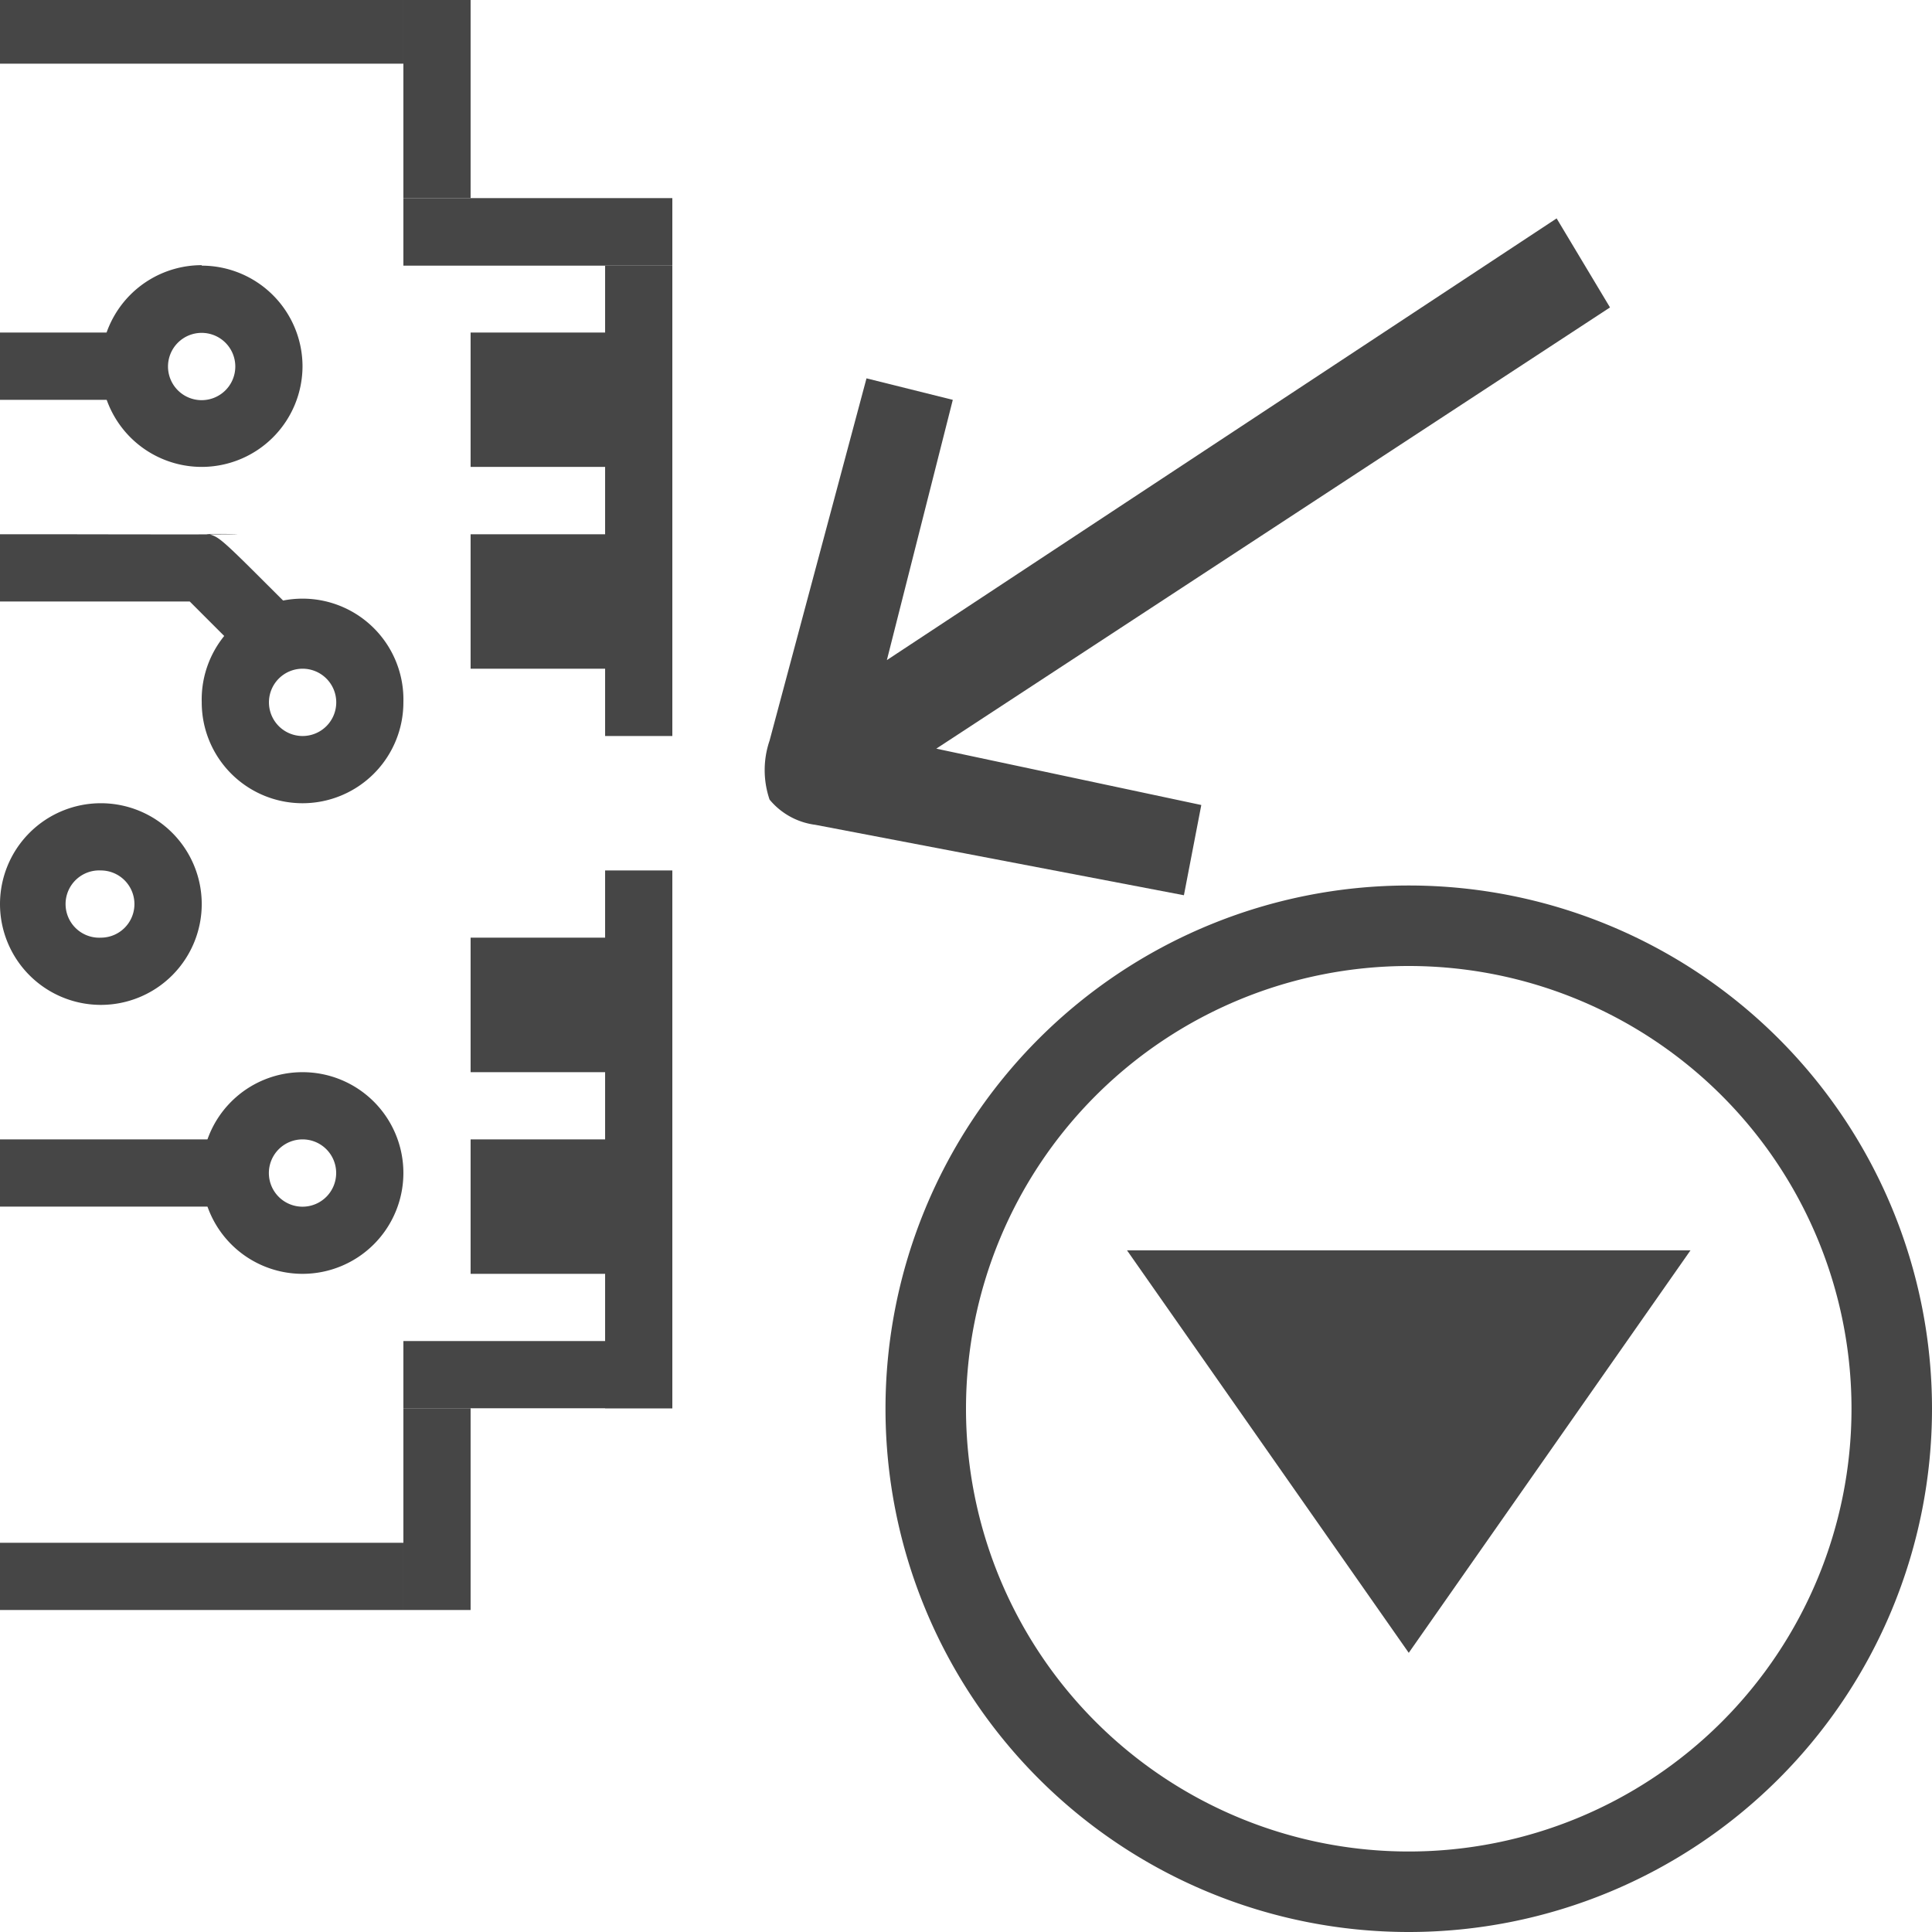 <svg id="Layer_1" data-name="Layer 1" xmlns="http://www.w3.org/2000/svg" viewBox="0 0 24 24">
  <g id="g895">
    <path id="path1052-2-1-8" d="M2.506,3.3A1.253,1.253,0,0,1,3.758,4.549h0A1.253,1.253,0,0,1,2.506,5.8h0a1.253,1.253,0,0,1,0-2.506Zm0,.835a.418.418,0,1,0,.417.418.418.418,0,0,0-.417-.418Z" class="aw-theme-iconOutline" fill="#464646"/>
    <path id="path1052-2-3" d="M1.253,9.978a1.253,1.253,0,0,1,1.253,1.253h0a1.253,1.253,0,0,1-1.253,1.252h0A1.253,1.253,0,0,1,0,11.231H0A1.253,1.253,0,0,1,1.253,9.978Zm0,.835a.418.418,0,1,0,0,.835h0a.417.417,0,0,0,.417-.417h0A.418.418,0,0,0,1.253,10.813Z" class="aw-theme-iconOutline" fill="#464646"/>
    <path id="path1052-2-1-5" d="M3.758,13.319a1.252,1.252,0,0,1,1.253,1.252h0a1.253,1.253,0,0,1-1.253,1.253h0a1.252,1.252,0,0,1-1.252-1.253h0a1.251,1.251,0,0,1,1.252-1.252Zm0,.835a.418.418,0,1,0,.418.417A.417.417,0,0,0,3.758,14.154Z" class="aw-theme-iconOutline" fill="#464646"/>
    <path id="rect1193" d="M2.923,14.154H0v.835H2.923Z" class="aw-theme-iconOutline" fill="#464646"/>
    <path id="rect1356" d="M1.67,4.131H0v.836H1.67Z" class="aw-theme-iconOutline" fill="#464646"/>
    <path id="path1052-1" d="M3.758,9.978A1.252,1.252,0,0,1,2.506,8.725h0a1.253,1.253,0,1,1,2.505,0h0A1.253,1.253,0,0,1,3.758,9.978Zm0-.835a.418.418,0,1,0-.417-.418A.418.418,0,0,0,3.758,9.143Z" class="aw-theme-iconOutline" fill="#464646"/>
    <path id="path1354-3" d="M0,7.055v.417H2.357l.361.361.361.361.04-.071a1.323,1.323,0,0,1,.407-.441,1.076,1.076,0,0,1,.114-.068l.023-.008-.446-.445c-.477-.476-.507-.49-.616-.524-.31-.012,1.79.007-1.706,0L0,6.637Z" class="aw-theme-iconOutline" fill="#464646"/>
    <path id="rect852" d="M8.352,16.659H5.011v.835H8.352Z" class="aw-theme-iconOutline" fill="#464646"/>
    <path id="rect854" d="M5.846,17.494H5.011V20h.835Z" class="aw-theme-iconOutline" fill="#464646"/>
    <path id="rect856" d="M8.352,4.131H5.846V5.8H8.352Z" class="aw-theme-iconOutline" fill="#464646"/>
    <path id="rect856-6" d="M8.352,6.637H5.846v1.67H8.352Z" class="aw-theme-iconOutline" fill="#464646"/>
    <path id="rect856-6-6-5" d="M8.352,14.154H5.846v1.67H8.352Z" class="aw-theme-iconOutline" fill="#464646"/>
    <path id="rect922" d="M0-.044H5.011V.791H0Z" class="aw-theme-iconOutline" fill="#464646"/>
    <path id="rect925" d="M0,19.165H5.011V20H0Z" class="aw-theme-iconOutline" fill="#464646"/>
    <path id="rect856-6-6-5-5" d="M8.352,11.648H5.846v1.671H8.352Z" class="aw-theme-iconOutline" fill="#464646"/>
    <path id="rect962" d="M7.517,10.813h.835v6.681H7.517Z" class="aw-theme-iconOutline" fill="#464646"/>
    <path id="rect964" d="M7.517,3.3h.835V9.143H7.517Z" class="aw-theme-iconOutline" fill="#464646"/>
    <path id="rect854-8" d="M5.846-.044H5.011V2.461h.835Z" class="aw-theme-iconOutline" fill="#464646"/>
    <path id="rect852-9" d="M8.352,2.461H5.011V3.3H8.352Z" class="aw-theme-iconOutline" fill="#464646"/>
    <path id="path4-2" d="M14.923,10l-3.292-.7L20,3.819l-.663-1.106L11.017,8.2l.819-3.233L10.764,4.7,9.56,9.2a1.134,1.134,0,0,0,0,.733.882.882,0,0,0,.568.313l4.579.875Z" class="aw-theme-iconOutline" fill="#464646"/>
    <path id="path4" d="M17.5,24A6.5,6.5,0,1,1,24,17.5,6.5,6.5,0,0,1,17.5,24Zm0-12A5.5,5.5,0,1,0,23,17.5,5.5,5.5,0,0,0,17.5,12Z" class="aw-theme-iconOutline" fill="#464646"/>
    <path id="path830" d="M21,15.532H14l1.75,2.5,1.75,2.5,1.75-2.5Zm-1.645.83-.924,1.387-.926,1.386-.923-1.386-.926-1.387h3.7Z" class="aw-theme-iconOutline" fill="#464646"/>
    <path id="path850" d="M16.459,17.793c-.591-.82-1.073-1.5-1.073-1.51s.978-.021,2.175-.021,2.175.009,2.175.021c0,.039-2.146,3-2.175,3S17.049,18.612,16.459,17.793Z" class="aw-theme-iconOutline" fill="#464646"/>
  </g>
</svg>

